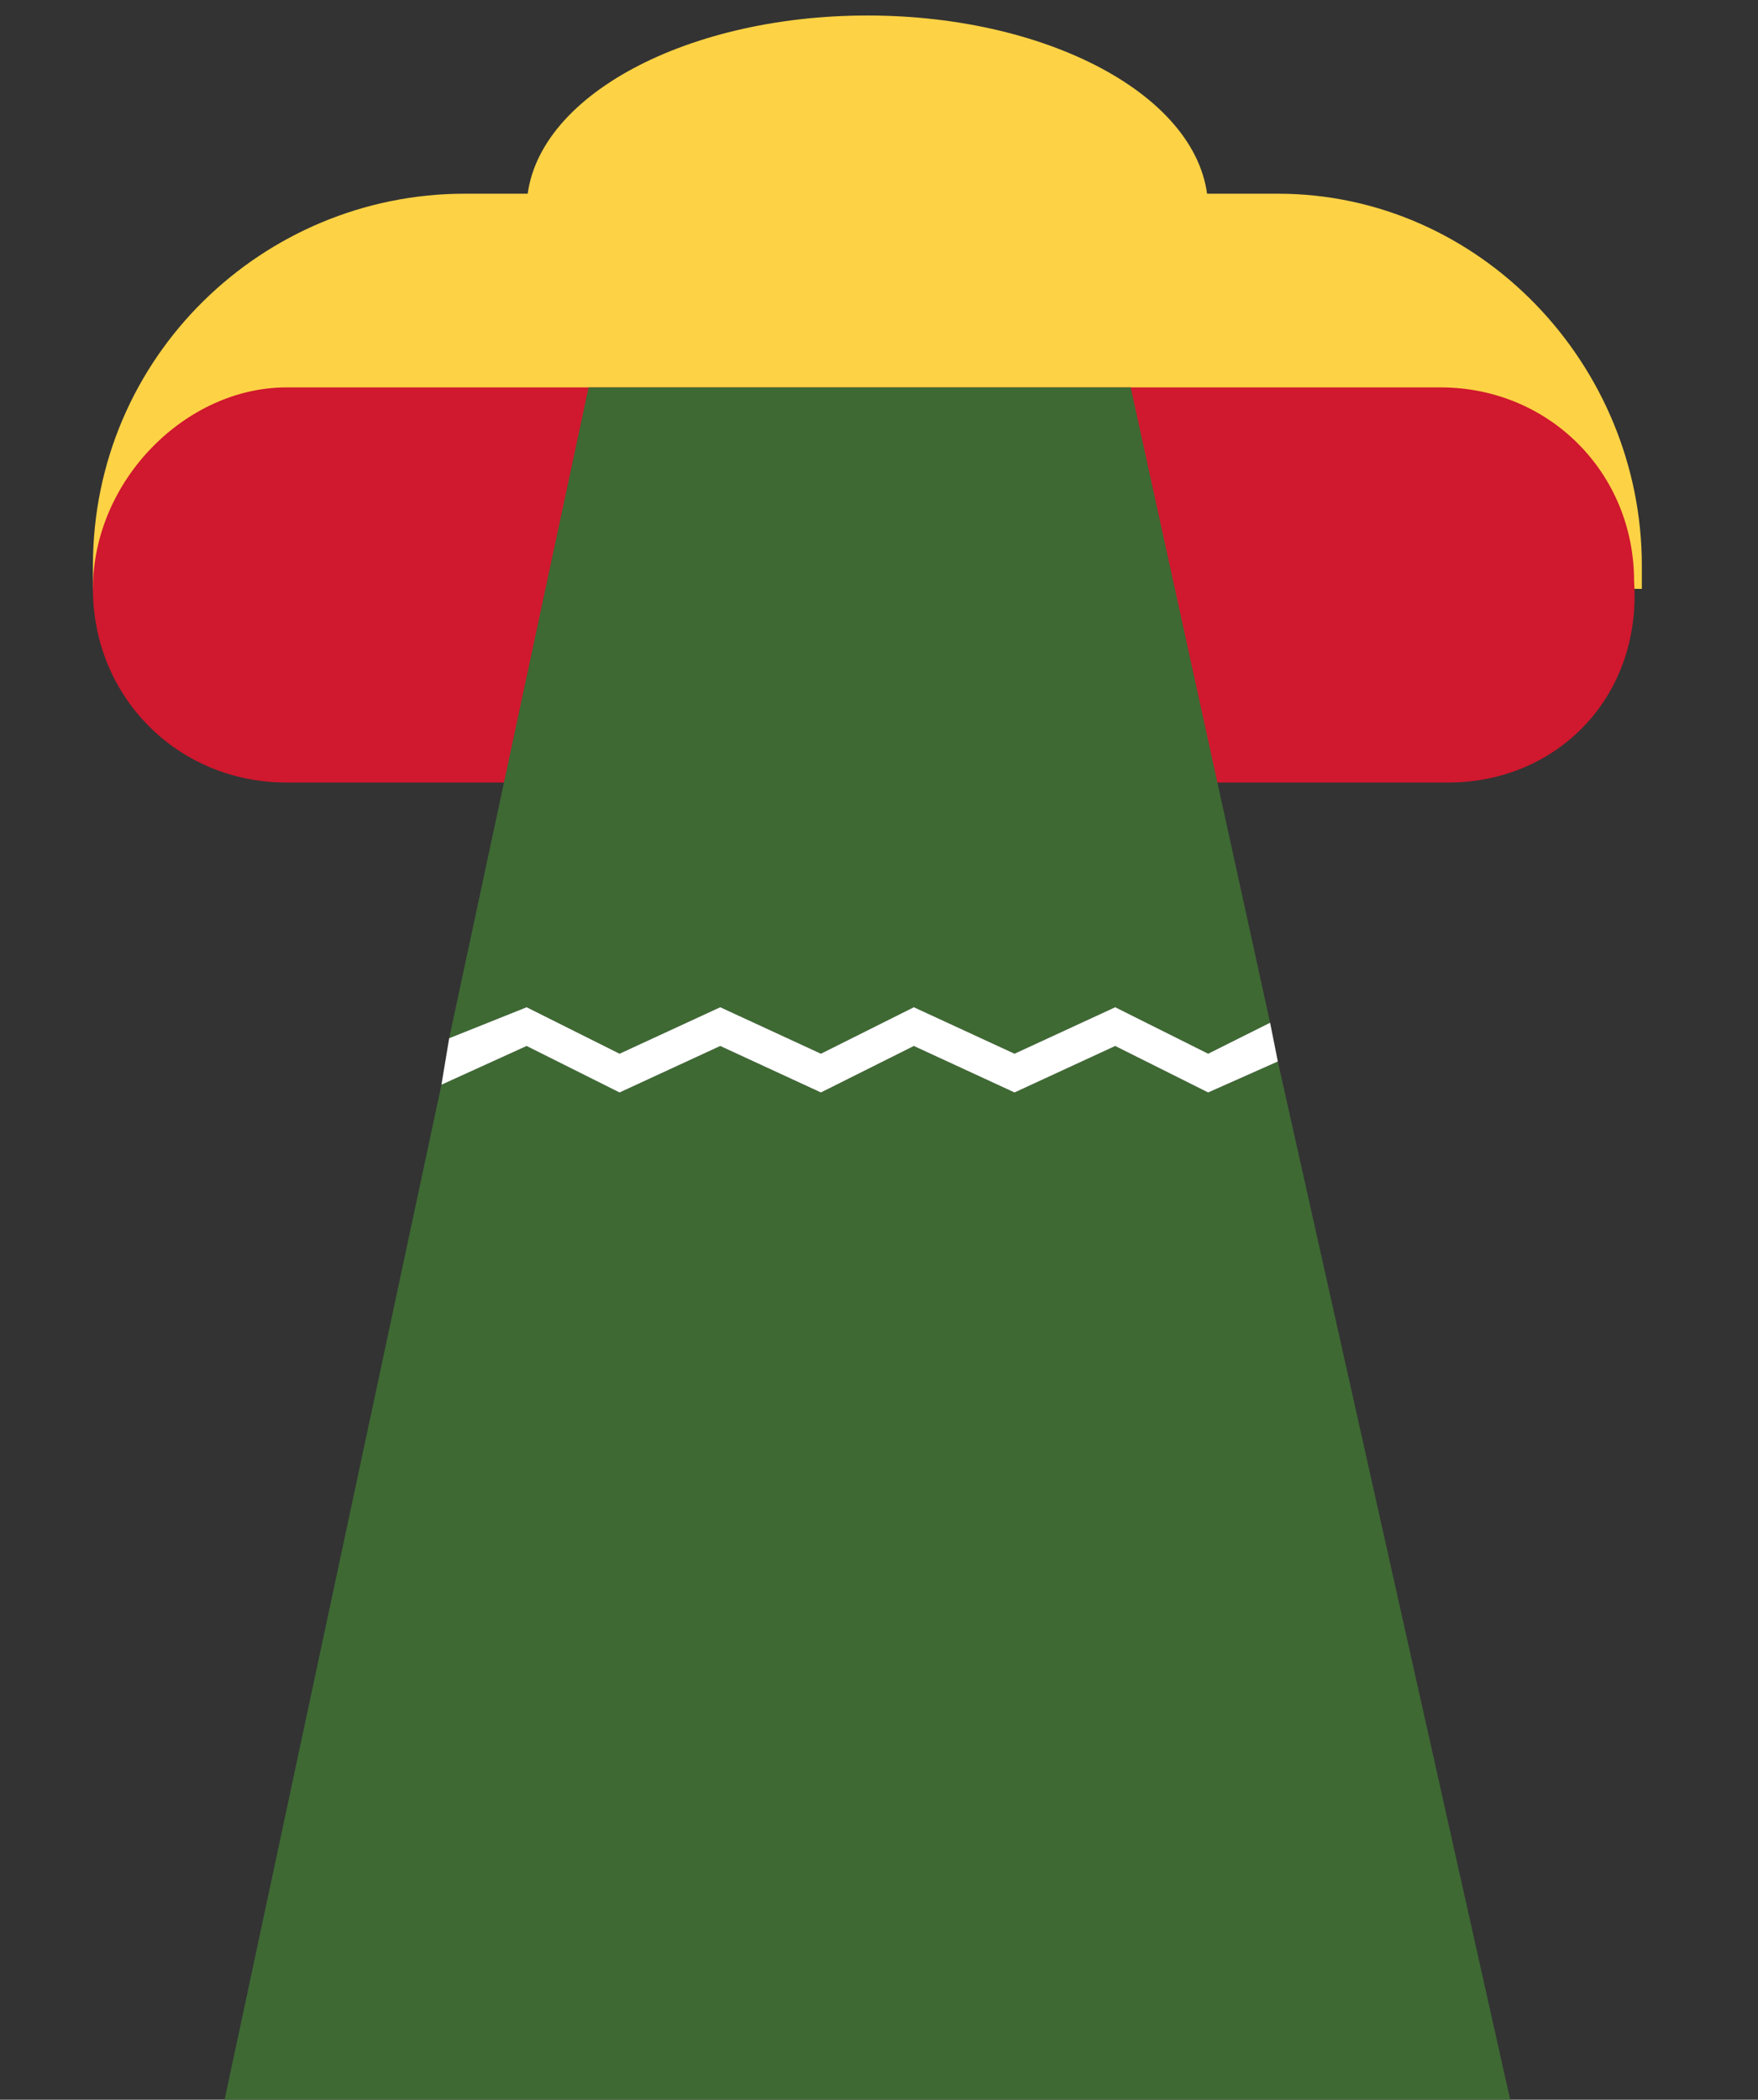 <?xml version="1.0" encoding="utf-8"?>
<!-- Generator: Adobe Illustrator 25.4.1, SVG Export Plug-In . SVG Version: 6.00 Build 0)  -->
<svg version="1.1" id="Ebene_1" xmlns="http://www.w3.org/2000/svg" xmlns:xlink="http://www.w3.org/1999/xlink" x="0px" y="0px"
	 viewBox="0 0 22.7 27.1" style="enable-background:new 0 0 22.7 27.1;" xml:space="preserve">
<rect x="0" y="0" width="22.7" height="27.1" fill="#333333" stroke="none"/>
<style type="text/css">
	.st0{fill:#FDD245;}
	.st1{fill:#D0182E;}
	.st2{fill:#3E6933;}
	.st3{fill:#FFFFFF;}
</style>
<path class="st0" d="M16.5,2.5H6c-2.6,0-4.8,2.1-4.8,4.8v0.3h20V7.3C21.2,4.7,19.1,2.5,16.5,2.5z"/>
<path class="st1" d="M18.7,10.1H3.7c-1.4,0-2.5-1.1-2.5-2.5v0C1.2,6.2,2.4,5,3.7,5h14.9c1.4,0,2.5,1.1,2.5,2.5v0
	C21.2,9,20.1,10.1,18.7,10.1z"/>
<path class="st0" d="M15.6,2.7c0-1.4-2-2.5-4.4-2.5c-2.4,0-4.4,1.1-4.4,2.5H15.6z"/>
<g>
	<polygon class="st2" points="8,13.6 9.3,13 10.6,13.6 11.8,13 13.1,13.6 14.4,13 15.6,13.6 16.4,13.2 14.6,5 7.6,5 5.8,13.4 
		6.8,13 	"/>
	<polygon class="st2" points="19.5,27.1 16.5,13.7 15.6,14.1 14.4,13.5 13.1,14.1 11.8,13.5 10.6,14.1 9.3,13.5 8,14.1 6.8,13.5 
		5.7,14 2.9,27.1 	"/>
	<polygon class="st3" points="8,14.1 9.3,13.5 10.6,14.1 11.8,13.5 13.1,14.1 14.4,13.5 15.6,14.1 16.5,13.7 16.4,13.2 15.6,13.6 
		14.4,13 13.1,13.6 11.8,13 10.6,13.6 9.3,13 8,13.6 6.8,13 5.8,13.4 5.7,14 6.8,13.5 	"/>
</g>
</svg>
